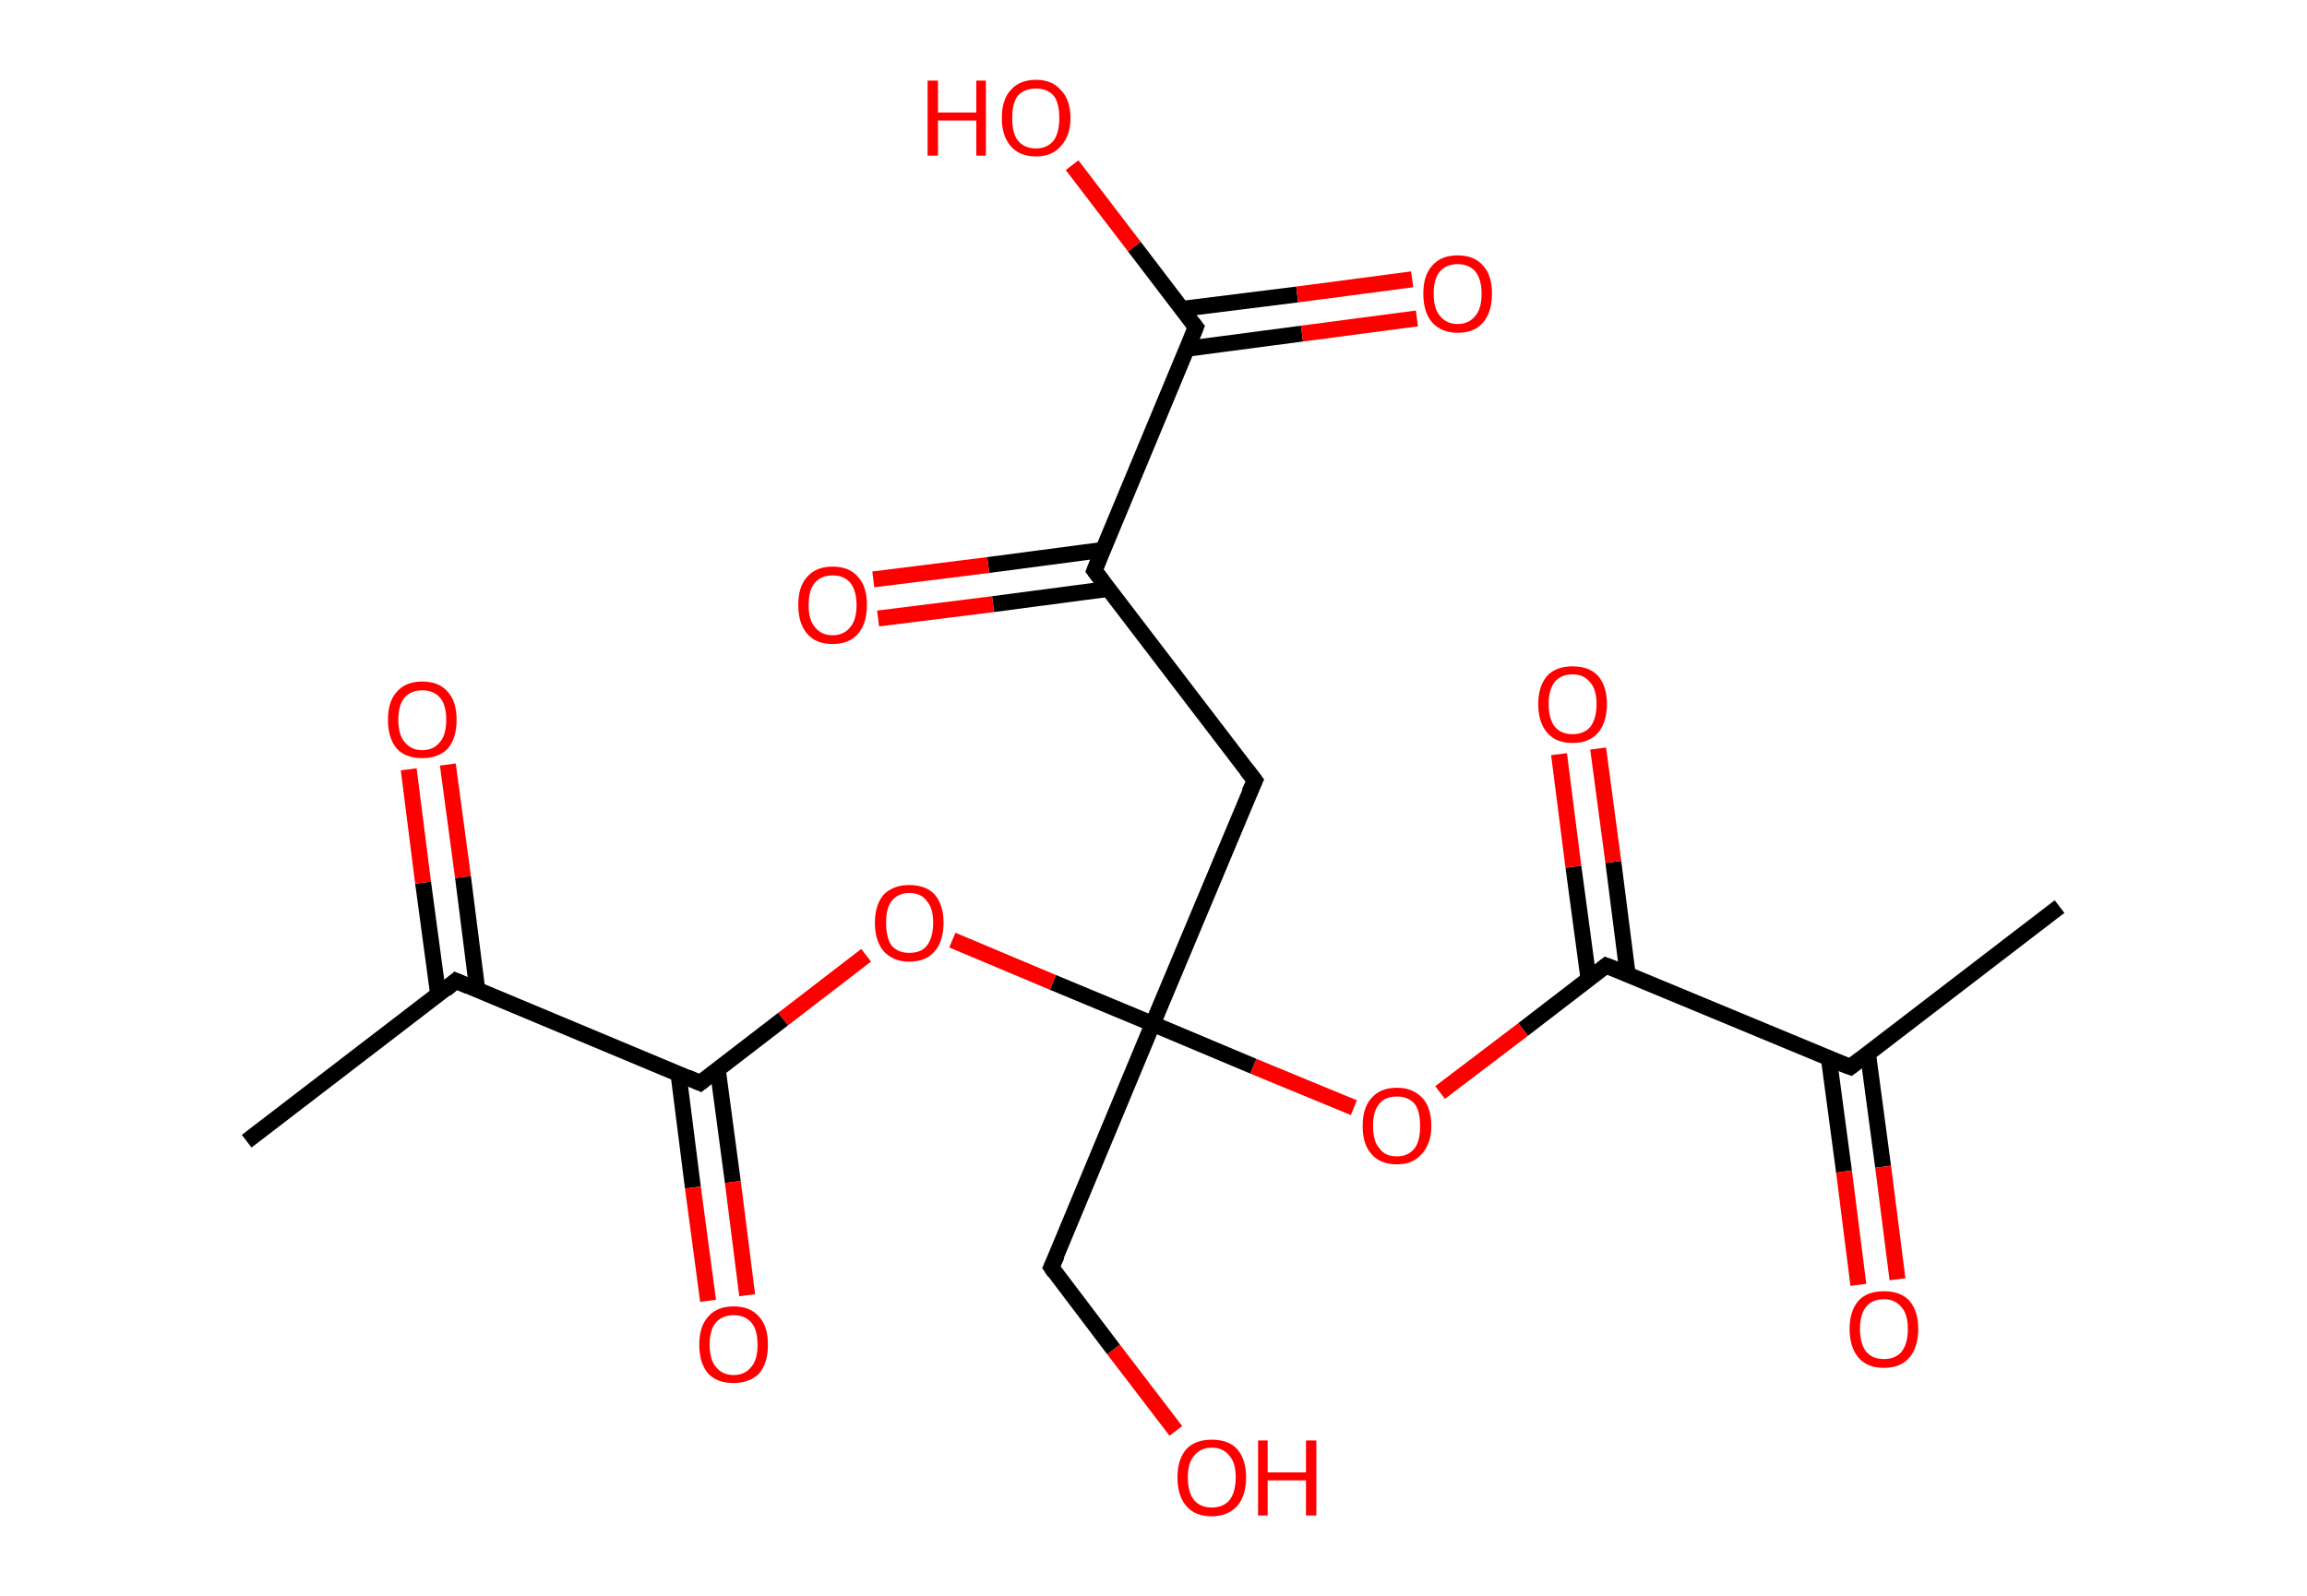 <?xml version='1.0' encoding='ASCII' standalone='yes'?>
<svg xmlns="http://www.w3.org/2000/svg" xmlns:rdkit="http://www.rdkit.org/xml" xmlns:xlink="http://www.w3.org/1999/xlink" version="1.1" baseProfile="full" xml:space="preserve" width="289px" height="200px" viewBox="0 0 289 200">
<!-- END OF HEADER -->
<rect style="opacity:1.0;fill:#FFFFFF;stroke:none" width="289.0" height="200.0" x="0.0" y="0.0"> </rect>
<path class="bond-0 atom-0 atom-1" d="M 258.0,113.6 L 231.8,133.7" style="fill:none;fill-rule:evenodd;stroke:#000000;stroke-width:2.0px;stroke-linecap:butt;stroke-linejoin:miter;stroke-opacity:1"/>
<path class="bond-1 atom-1 atom-2" d="M 229.1,132.6 L 231.0,146.8" style="fill:none;fill-rule:evenodd;stroke:#000000;stroke-width:2.0px;stroke-linecap:butt;stroke-linejoin:miter;stroke-opacity:1"/>
<path class="bond-1 atom-1 atom-2" d="M 231.0,146.8 L 232.8,161.0" style="fill:none;fill-rule:evenodd;stroke:#FF0000;stroke-width:2.0px;stroke-linecap:butt;stroke-linejoin:miter;stroke-opacity:1"/>
<path class="bond-1 atom-1 atom-2" d="M 234.0,132.0 L 235.9,146.2" style="fill:none;fill-rule:evenodd;stroke:#000000;stroke-width:2.0px;stroke-linecap:butt;stroke-linejoin:miter;stroke-opacity:1"/>
<path class="bond-1 atom-1 atom-2" d="M 235.9,146.2 L 237.7,160.3" style="fill:none;fill-rule:evenodd;stroke:#FF0000;stroke-width:2.0px;stroke-linecap:butt;stroke-linejoin:miter;stroke-opacity:1"/>
<path class="bond-2 atom-1 atom-3" d="M 231.8,133.7 L 201.2,121.0" style="fill:none;fill-rule:evenodd;stroke:#000000;stroke-width:2.0px;stroke-linecap:butt;stroke-linejoin:miter;stroke-opacity:1"/>
<path class="bond-3 atom-3 atom-4" d="M 203.9,122.1 L 202.1,108.0" style="fill:none;fill-rule:evenodd;stroke:#000000;stroke-width:2.0px;stroke-linecap:butt;stroke-linejoin:miter;stroke-opacity:1"/>
<path class="bond-3 atom-3 atom-4" d="M 202.1,108.0 L 200.2,93.8" style="fill:none;fill-rule:evenodd;stroke:#FF0000;stroke-width:2.0px;stroke-linecap:butt;stroke-linejoin:miter;stroke-opacity:1"/>
<path class="bond-3 atom-3 atom-4" d="M 199.0,122.7 L 197.1,108.6" style="fill:none;fill-rule:evenodd;stroke:#000000;stroke-width:2.0px;stroke-linecap:butt;stroke-linejoin:miter;stroke-opacity:1"/>
<path class="bond-3 atom-3 atom-4" d="M 197.1,108.6 L 195.3,94.5" style="fill:none;fill-rule:evenodd;stroke:#FF0000;stroke-width:2.0px;stroke-linecap:butt;stroke-linejoin:miter;stroke-opacity:1"/>
<path class="bond-4 atom-3 atom-5" d="M 201.2,121.0 L 190.8,129.0" style="fill:none;fill-rule:evenodd;stroke:#000000;stroke-width:2.0px;stroke-linecap:butt;stroke-linejoin:miter;stroke-opacity:1"/>
<path class="bond-4 atom-3 atom-5" d="M 190.8,129.0 L 180.4,136.9" style="fill:none;fill-rule:evenodd;stroke:#FF0000;stroke-width:2.0px;stroke-linecap:butt;stroke-linejoin:miter;stroke-opacity:1"/>
<path class="bond-5 atom-5 atom-6" d="M 169.6,138.8 L 157.0,133.6" style="fill:none;fill-rule:evenodd;stroke:#FF0000;stroke-width:2.0px;stroke-linecap:butt;stroke-linejoin:miter;stroke-opacity:1"/>
<path class="bond-5 atom-5 atom-6" d="M 157.0,133.6 L 144.4,128.3" style="fill:none;fill-rule:evenodd;stroke:#000000;stroke-width:2.0px;stroke-linecap:butt;stroke-linejoin:miter;stroke-opacity:1"/>
<path class="bond-6 atom-6 atom-7" d="M 144.4,128.3 L 131.7,158.8" style="fill:none;fill-rule:evenodd;stroke:#000000;stroke-width:2.0px;stroke-linecap:butt;stroke-linejoin:miter;stroke-opacity:1"/>
<path class="bond-7 atom-7 atom-8" d="M 131.7,158.8 L 139.5,169.1" style="fill:none;fill-rule:evenodd;stroke:#000000;stroke-width:2.0px;stroke-linecap:butt;stroke-linejoin:miter;stroke-opacity:1"/>
<path class="bond-7 atom-7 atom-8" d="M 139.5,169.1 L 147.3,179.3" style="fill:none;fill-rule:evenodd;stroke:#FF0000;stroke-width:2.0px;stroke-linecap:butt;stroke-linejoin:miter;stroke-opacity:1"/>
<path class="bond-8 atom-6 atom-9" d="M 144.4,128.3 L 157.2,97.8" style="fill:none;fill-rule:evenodd;stroke:#000000;stroke-width:2.0px;stroke-linecap:butt;stroke-linejoin:miter;stroke-opacity:1"/>
<path class="bond-9 atom-9 atom-10" d="M 157.2,97.8 L 137.1,71.5" style="fill:none;fill-rule:evenodd;stroke:#000000;stroke-width:2.0px;stroke-linecap:butt;stroke-linejoin:miter;stroke-opacity:1"/>
<path class="bond-10 atom-10 atom-11" d="M 138.2,68.9 L 123.8,70.8" style="fill:none;fill-rule:evenodd;stroke:#000000;stroke-width:2.0px;stroke-linecap:butt;stroke-linejoin:miter;stroke-opacity:1"/>
<path class="bond-10 atom-10 atom-11" d="M 123.8,70.8 L 109.4,72.6" style="fill:none;fill-rule:evenodd;stroke:#FF0000;stroke-width:2.0px;stroke-linecap:butt;stroke-linejoin:miter;stroke-opacity:1"/>
<path class="bond-10 atom-10 atom-11" d="M 138.8,73.8 L 124.4,75.7" style="fill:none;fill-rule:evenodd;stroke:#000000;stroke-width:2.0px;stroke-linecap:butt;stroke-linejoin:miter;stroke-opacity:1"/>
<path class="bond-10 atom-10 atom-11" d="M 124.4,75.7 L 110.0,77.5" style="fill:none;fill-rule:evenodd;stroke:#FF0000;stroke-width:2.0px;stroke-linecap:butt;stroke-linejoin:miter;stroke-opacity:1"/>
<path class="bond-11 atom-10 atom-12" d="M 137.1,71.5 L 149.8,41.0" style="fill:none;fill-rule:evenodd;stroke:#000000;stroke-width:2.0px;stroke-linecap:butt;stroke-linejoin:miter;stroke-opacity:1"/>
<path class="bond-12 atom-12 atom-13" d="M 148.7,43.7 L 163.1,41.8" style="fill:none;fill-rule:evenodd;stroke:#000000;stroke-width:2.0px;stroke-linecap:butt;stroke-linejoin:miter;stroke-opacity:1"/>
<path class="bond-12 atom-12 atom-13" d="M 163.1,41.8 L 177.5,39.9" style="fill:none;fill-rule:evenodd;stroke:#FF0000;stroke-width:2.0px;stroke-linecap:butt;stroke-linejoin:miter;stroke-opacity:1"/>
<path class="bond-12 atom-12 atom-13" d="M 148.1,38.7 L 162.5,36.9" style="fill:none;fill-rule:evenodd;stroke:#000000;stroke-width:2.0px;stroke-linecap:butt;stroke-linejoin:miter;stroke-opacity:1"/>
<path class="bond-12 atom-12 atom-13" d="M 162.5,36.9 L 176.9,35.0" style="fill:none;fill-rule:evenodd;stroke:#FF0000;stroke-width:2.0px;stroke-linecap:butt;stroke-linejoin:miter;stroke-opacity:1"/>
<path class="bond-13 atom-12 atom-14" d="M 149.8,41.0 L 142.1,30.9" style="fill:none;fill-rule:evenodd;stroke:#000000;stroke-width:2.0px;stroke-linecap:butt;stroke-linejoin:miter;stroke-opacity:1"/>
<path class="bond-13 atom-12 atom-14" d="M 142.1,30.9 L 134.3,20.7" style="fill:none;fill-rule:evenodd;stroke:#FF0000;stroke-width:2.0px;stroke-linecap:butt;stroke-linejoin:miter;stroke-opacity:1"/>
<path class="bond-14 atom-6 atom-15" d="M 144.4,128.3 L 131.9,123.1" style="fill:none;fill-rule:evenodd;stroke:#000000;stroke-width:2.0px;stroke-linecap:butt;stroke-linejoin:miter;stroke-opacity:1"/>
<path class="bond-14 atom-6 atom-15" d="M 131.9,123.1 L 119.3,117.8" style="fill:none;fill-rule:evenodd;stroke:#FF0000;stroke-width:2.0px;stroke-linecap:butt;stroke-linejoin:miter;stroke-opacity:1"/>
<path class="bond-15 atom-15 atom-16" d="M 108.5,119.7 L 98.1,127.7" style="fill:none;fill-rule:evenodd;stroke:#FF0000;stroke-width:2.0px;stroke-linecap:butt;stroke-linejoin:miter;stroke-opacity:1"/>
<path class="bond-15 atom-15 atom-16" d="M 98.1,127.7 L 87.7,135.7" style="fill:none;fill-rule:evenodd;stroke:#000000;stroke-width:2.0px;stroke-linecap:butt;stroke-linejoin:miter;stroke-opacity:1"/>
<path class="bond-16 atom-16 atom-17" d="M 85.0,134.6 L 86.8,148.8" style="fill:none;fill-rule:evenodd;stroke:#000000;stroke-width:2.0px;stroke-linecap:butt;stroke-linejoin:miter;stroke-opacity:1"/>
<path class="bond-16 atom-16 atom-17" d="M 86.8,148.8 L 88.7,163.0" style="fill:none;fill-rule:evenodd;stroke:#FF0000;stroke-width:2.0px;stroke-linecap:butt;stroke-linejoin:miter;stroke-opacity:1"/>
<path class="bond-16 atom-16 atom-17" d="M 89.9,133.9 L 91.8,148.1" style="fill:none;fill-rule:evenodd;stroke:#000000;stroke-width:2.0px;stroke-linecap:butt;stroke-linejoin:miter;stroke-opacity:1"/>
<path class="bond-16 atom-16 atom-17" d="M 91.8,148.1 L 93.6,162.3" style="fill:none;fill-rule:evenodd;stroke:#FF0000;stroke-width:2.0px;stroke-linecap:butt;stroke-linejoin:miter;stroke-opacity:1"/>
<path class="bond-17 atom-16 atom-18" d="M 87.7,135.7 L 57.1,122.9" style="fill:none;fill-rule:evenodd;stroke:#000000;stroke-width:2.0px;stroke-linecap:butt;stroke-linejoin:miter;stroke-opacity:1"/>
<path class="bond-18 atom-18 atom-19" d="M 57.1,122.9 L 30.9,143.0" style="fill:none;fill-rule:evenodd;stroke:#000000;stroke-width:2.0px;stroke-linecap:butt;stroke-linejoin:miter;stroke-opacity:1"/>
<path class="bond-19 atom-18 atom-20" d="M 59.8,124.1 L 58.0,109.9" style="fill:none;fill-rule:evenodd;stroke:#000000;stroke-width:2.0px;stroke-linecap:butt;stroke-linejoin:miter;stroke-opacity:1"/>
<path class="bond-19 atom-18 atom-20" d="M 58.0,109.9 L 56.1,95.8" style="fill:none;fill-rule:evenodd;stroke:#FF0000;stroke-width:2.0px;stroke-linecap:butt;stroke-linejoin:miter;stroke-opacity:1"/>
<path class="bond-19 atom-18 atom-20" d="M 54.9,124.7 L 53.0,110.6" style="fill:none;fill-rule:evenodd;stroke:#000000;stroke-width:2.0px;stroke-linecap:butt;stroke-linejoin:miter;stroke-opacity:1"/>
<path class="bond-19 atom-18 atom-20" d="M 53.0,110.6 L 51.2,96.4" style="fill:none;fill-rule:evenodd;stroke:#FF0000;stroke-width:2.0px;stroke-linecap:butt;stroke-linejoin:miter;stroke-opacity:1"/>
<path d="M 233.1,132.7 L 231.8,133.7 L 230.2,133.1" style="fill:none;stroke:#000000;stroke-width:2.0px;stroke-linecap:butt;stroke-linejoin:miter;stroke-opacity:1;"/>
<path d="M 202.8,121.6 L 201.2,121.0 L 200.7,121.4" style="fill:none;stroke:#000000;stroke-width:2.0px;stroke-linecap:butt;stroke-linejoin:miter;stroke-opacity:1;"/>
<path d="M 132.4,157.3 L 131.7,158.8 L 132.1,159.4" style="fill:none;stroke:#000000;stroke-width:2.0px;stroke-linecap:butt;stroke-linejoin:miter;stroke-opacity:1;"/>
<path d="M 156.5,99.3 L 157.2,97.8 L 156.2,96.5" style="fill:none;stroke:#000000;stroke-width:2.0px;stroke-linecap:butt;stroke-linejoin:miter;stroke-opacity:1;"/>
<path d="M 138.1,72.8 L 137.1,71.5 L 137.7,70.0" style="fill:none;stroke:#000000;stroke-width:2.0px;stroke-linecap:butt;stroke-linejoin:miter;stroke-opacity:1;"/>
<path d="M 149.2,42.5 L 149.8,41.0 L 149.4,40.5" style="fill:none;stroke:#000000;stroke-width:2.0px;stroke-linecap:butt;stroke-linejoin:miter;stroke-opacity:1;"/>
<path d="M 88.2,135.3 L 87.7,135.7 L 86.1,135.0" style="fill:none;stroke:#000000;stroke-width:2.0px;stroke-linecap:butt;stroke-linejoin:miter;stroke-opacity:1;"/>
<path d="M 58.7,123.6 L 57.1,122.9 L 55.8,124.0" style="fill:none;stroke:#000000;stroke-width:2.0px;stroke-linecap:butt;stroke-linejoin:miter;stroke-opacity:1;"/>
<path class="atom-2" d="M 231.7 166.5 Q 231.7 164.3, 232.8 163.0 Q 233.9 161.8, 236.0 161.8 Q 238.1 161.8, 239.2 163.0 Q 240.3 164.3, 240.3 166.5 Q 240.3 168.8, 239.2 170.1 Q 238.1 171.4, 236.0 171.4 Q 233.9 171.4, 232.8 170.1 Q 231.7 168.8, 231.7 166.5 M 236.0 170.3 Q 237.4 170.3, 238.2 169.4 Q 239.0 168.4, 239.0 166.5 Q 239.0 164.7, 238.2 163.8 Q 237.4 162.8, 236.0 162.8 Q 234.6 162.8, 233.8 163.7 Q 233.0 164.7, 233.0 166.5 Q 233.0 168.4, 233.8 169.4 Q 234.6 170.3, 236.0 170.3 " fill="#FF0000"/>
<path class="atom-4" d="M 192.7 88.2 Q 192.7 86.0, 193.8 84.7 Q 194.9 83.5, 197.0 83.5 Q 199.1 83.5, 200.2 84.7 Q 201.3 86.0, 201.3 88.2 Q 201.3 90.5, 200.2 91.8 Q 199.1 93.1, 197.0 93.1 Q 194.9 93.1, 193.8 91.8 Q 192.7 90.5, 192.7 88.2 M 197.0 92.0 Q 198.4 92.0, 199.2 91.1 Q 200.0 90.1, 200.0 88.2 Q 200.0 86.4, 199.2 85.5 Q 198.4 84.5, 197.0 84.5 Q 195.6 84.5, 194.8 85.4 Q 194.0 86.4, 194.0 88.2 Q 194.0 90.1, 194.8 91.1 Q 195.6 92.0, 197.0 92.0 " fill="#FF0000"/>
<path class="atom-5" d="M 170.7 141.1 Q 170.7 138.8, 171.8 137.6 Q 172.9 136.3, 175.0 136.3 Q 177.0 136.3, 178.2 137.6 Q 179.3 138.8, 179.3 141.1 Q 179.3 143.3, 178.1 144.6 Q 177.0 145.9, 175.0 145.9 Q 172.9 145.9, 171.8 144.6 Q 170.7 143.4, 170.7 141.1 M 175.0 144.9 Q 176.4 144.9, 177.2 143.9 Q 177.9 143.0, 177.9 141.1 Q 177.9 139.2, 177.2 138.3 Q 176.4 137.4, 175.0 137.4 Q 173.5 137.4, 172.8 138.3 Q 172.0 139.2, 172.0 141.1 Q 172.0 143.0, 172.8 143.9 Q 173.5 144.9, 175.0 144.9 " fill="#FF0000"/>
<path class="atom-8" d="M 147.5 185.1 Q 147.5 182.9, 148.6 181.6 Q 149.7 180.4, 151.8 180.4 Q 153.9 180.4, 155.0 181.6 Q 156.1 182.9, 156.1 185.1 Q 156.1 187.4, 155.0 188.7 Q 153.8 190.0, 151.8 190.0 Q 149.7 190.0, 148.6 188.7 Q 147.5 187.4, 147.5 185.1 M 151.8 188.9 Q 153.2 188.9, 154.0 188.0 Q 154.8 187.0, 154.8 185.1 Q 154.8 183.3, 154.0 182.4 Q 153.2 181.4, 151.8 181.4 Q 150.4 181.4, 149.6 182.4 Q 148.8 183.3, 148.8 185.1 Q 148.8 187.0, 149.6 188.0 Q 150.4 188.9, 151.8 188.9 " fill="#FF0000"/>
<path class="atom-8" d="M 157.6 180.5 L 158.8 180.5 L 158.8 184.5 L 163.6 184.5 L 163.6 180.5 L 164.9 180.5 L 164.9 189.9 L 163.6 189.9 L 163.6 185.5 L 158.8 185.5 L 158.8 189.9 L 157.6 189.9 L 157.6 180.5 " fill="#FF0000"/>
<path class="atom-11" d="M 100.0 75.8 Q 100.0 73.5, 101.1 72.3 Q 102.2 71.0, 104.3 71.0 Q 106.4 71.0, 107.5 72.3 Q 108.6 73.5, 108.6 75.8 Q 108.6 78.1, 107.5 79.4 Q 106.4 80.7, 104.3 80.7 Q 102.2 80.7, 101.1 79.4 Q 100.0 78.1, 100.0 75.8 M 104.3 79.6 Q 105.7 79.6, 106.5 78.6 Q 107.3 77.7, 107.3 75.8 Q 107.3 74.0, 106.5 73.0 Q 105.7 72.1, 104.3 72.1 Q 102.9 72.1, 102.1 73.0 Q 101.3 73.9, 101.3 75.8 Q 101.3 77.7, 102.1 78.6 Q 102.9 79.6, 104.3 79.6 " fill="#FF0000"/>
<path class="atom-13" d="M 178.3 36.8 Q 178.3 34.5, 179.4 33.3 Q 180.5 32.0, 182.6 32.0 Q 184.7 32.0, 185.8 33.3 Q 186.9 34.5, 186.9 36.8 Q 186.9 39.1, 185.8 40.4 Q 184.7 41.7, 182.6 41.7 Q 180.6 41.7, 179.4 40.4 Q 178.3 39.1, 178.3 36.8 M 182.6 40.6 Q 184.0 40.6, 184.8 39.6 Q 185.6 38.7, 185.6 36.8 Q 185.6 35.0, 184.8 34.0 Q 184.0 33.1, 182.6 33.1 Q 181.2 33.1, 180.4 34.0 Q 179.6 34.9, 179.6 36.8 Q 179.6 38.7, 180.4 39.6 Q 181.2 40.6, 182.6 40.6 " fill="#FF0000"/>
<path class="atom-14" d="M 116.2 10.1 L 117.5 10.1 L 117.5 14.1 L 122.3 14.1 L 122.3 10.1 L 123.5 10.1 L 123.5 19.5 L 122.3 19.5 L 122.3 15.1 L 117.5 15.1 L 117.5 19.5 L 116.2 19.5 L 116.2 10.1 " fill="#FF0000"/>
<path class="atom-14" d="M 125.5 14.8 Q 125.5 12.5, 126.6 11.3 Q 127.7 10.0, 129.8 10.0 Q 131.8 10.0, 132.9 11.3 Q 134.1 12.5, 134.1 14.8 Q 134.1 17.0, 132.9 18.3 Q 131.8 19.6, 129.8 19.6 Q 127.7 19.6, 126.6 18.3 Q 125.5 17.0, 125.5 14.8 M 129.8 18.6 Q 131.2 18.6, 132.0 17.6 Q 132.7 16.6, 132.7 14.8 Q 132.7 12.9, 132.0 12.0 Q 131.2 11.1, 129.8 11.1 Q 128.3 11.1, 127.5 12.0 Q 126.8 12.9, 126.8 14.8 Q 126.8 16.7, 127.5 17.6 Q 128.3 18.6, 129.8 18.6 " fill="#FF0000"/>
<path class="atom-15" d="M 109.6 115.6 Q 109.6 113.4, 110.7 112.1 Q 111.9 110.9, 113.9 110.9 Q 116.0 110.9, 117.1 112.1 Q 118.2 113.4, 118.2 115.6 Q 118.2 117.9, 117.1 119.2 Q 116.0 120.5, 113.9 120.5 Q 111.9 120.5, 110.7 119.2 Q 109.6 117.9, 109.6 115.6 M 113.9 119.4 Q 115.4 119.4, 116.1 118.5 Q 116.9 117.5, 116.9 115.6 Q 116.9 113.8, 116.1 112.9 Q 115.4 111.9, 113.9 111.9 Q 112.5 111.9, 111.7 112.9 Q 111.0 113.8, 111.0 115.6 Q 111.0 117.5, 111.7 118.5 Q 112.5 119.4, 113.9 119.4 " fill="#FF0000"/>
<path class="atom-17" d="M 87.6 168.5 Q 87.6 166.2, 88.7 165.0 Q 89.8 163.7, 91.9 163.7 Q 94.0 163.7, 95.1 165.0 Q 96.2 166.2, 96.2 168.5 Q 96.2 170.8, 95.1 172.1 Q 93.9 173.3, 91.9 173.3 Q 89.8 173.3, 88.7 172.1 Q 87.6 170.8, 87.6 168.5 M 91.9 172.3 Q 93.3 172.3, 94.1 171.3 Q 94.9 170.4, 94.9 168.5 Q 94.9 166.6, 94.1 165.7 Q 93.3 164.8, 91.9 164.8 Q 90.5 164.8, 89.7 165.7 Q 88.9 166.6, 88.9 168.5 Q 88.9 170.4, 89.7 171.3 Q 90.5 172.3, 91.9 172.3 " fill="#FF0000"/>
<path class="atom-20" d="M 48.6 90.2 Q 48.6 87.9, 49.7 86.7 Q 50.8 85.4, 52.9 85.4 Q 55.0 85.4, 56.1 86.7 Q 57.2 87.9, 57.2 90.2 Q 57.2 92.5, 56.1 93.8 Q 54.9 95.0, 52.9 95.0 Q 50.8 95.0, 49.7 93.8 Q 48.6 92.5, 48.6 90.2 M 52.9 94.0 Q 54.3 94.0, 55.1 93.0 Q 55.9 92.1, 55.9 90.2 Q 55.9 88.3, 55.1 87.4 Q 54.3 86.5, 52.9 86.5 Q 51.5 86.5, 50.7 87.4 Q 49.9 88.3, 49.9 90.2 Q 49.9 92.1, 50.7 93.0 Q 51.5 94.0, 52.9 94.0 " fill="#FF0000"/>
</svg>
